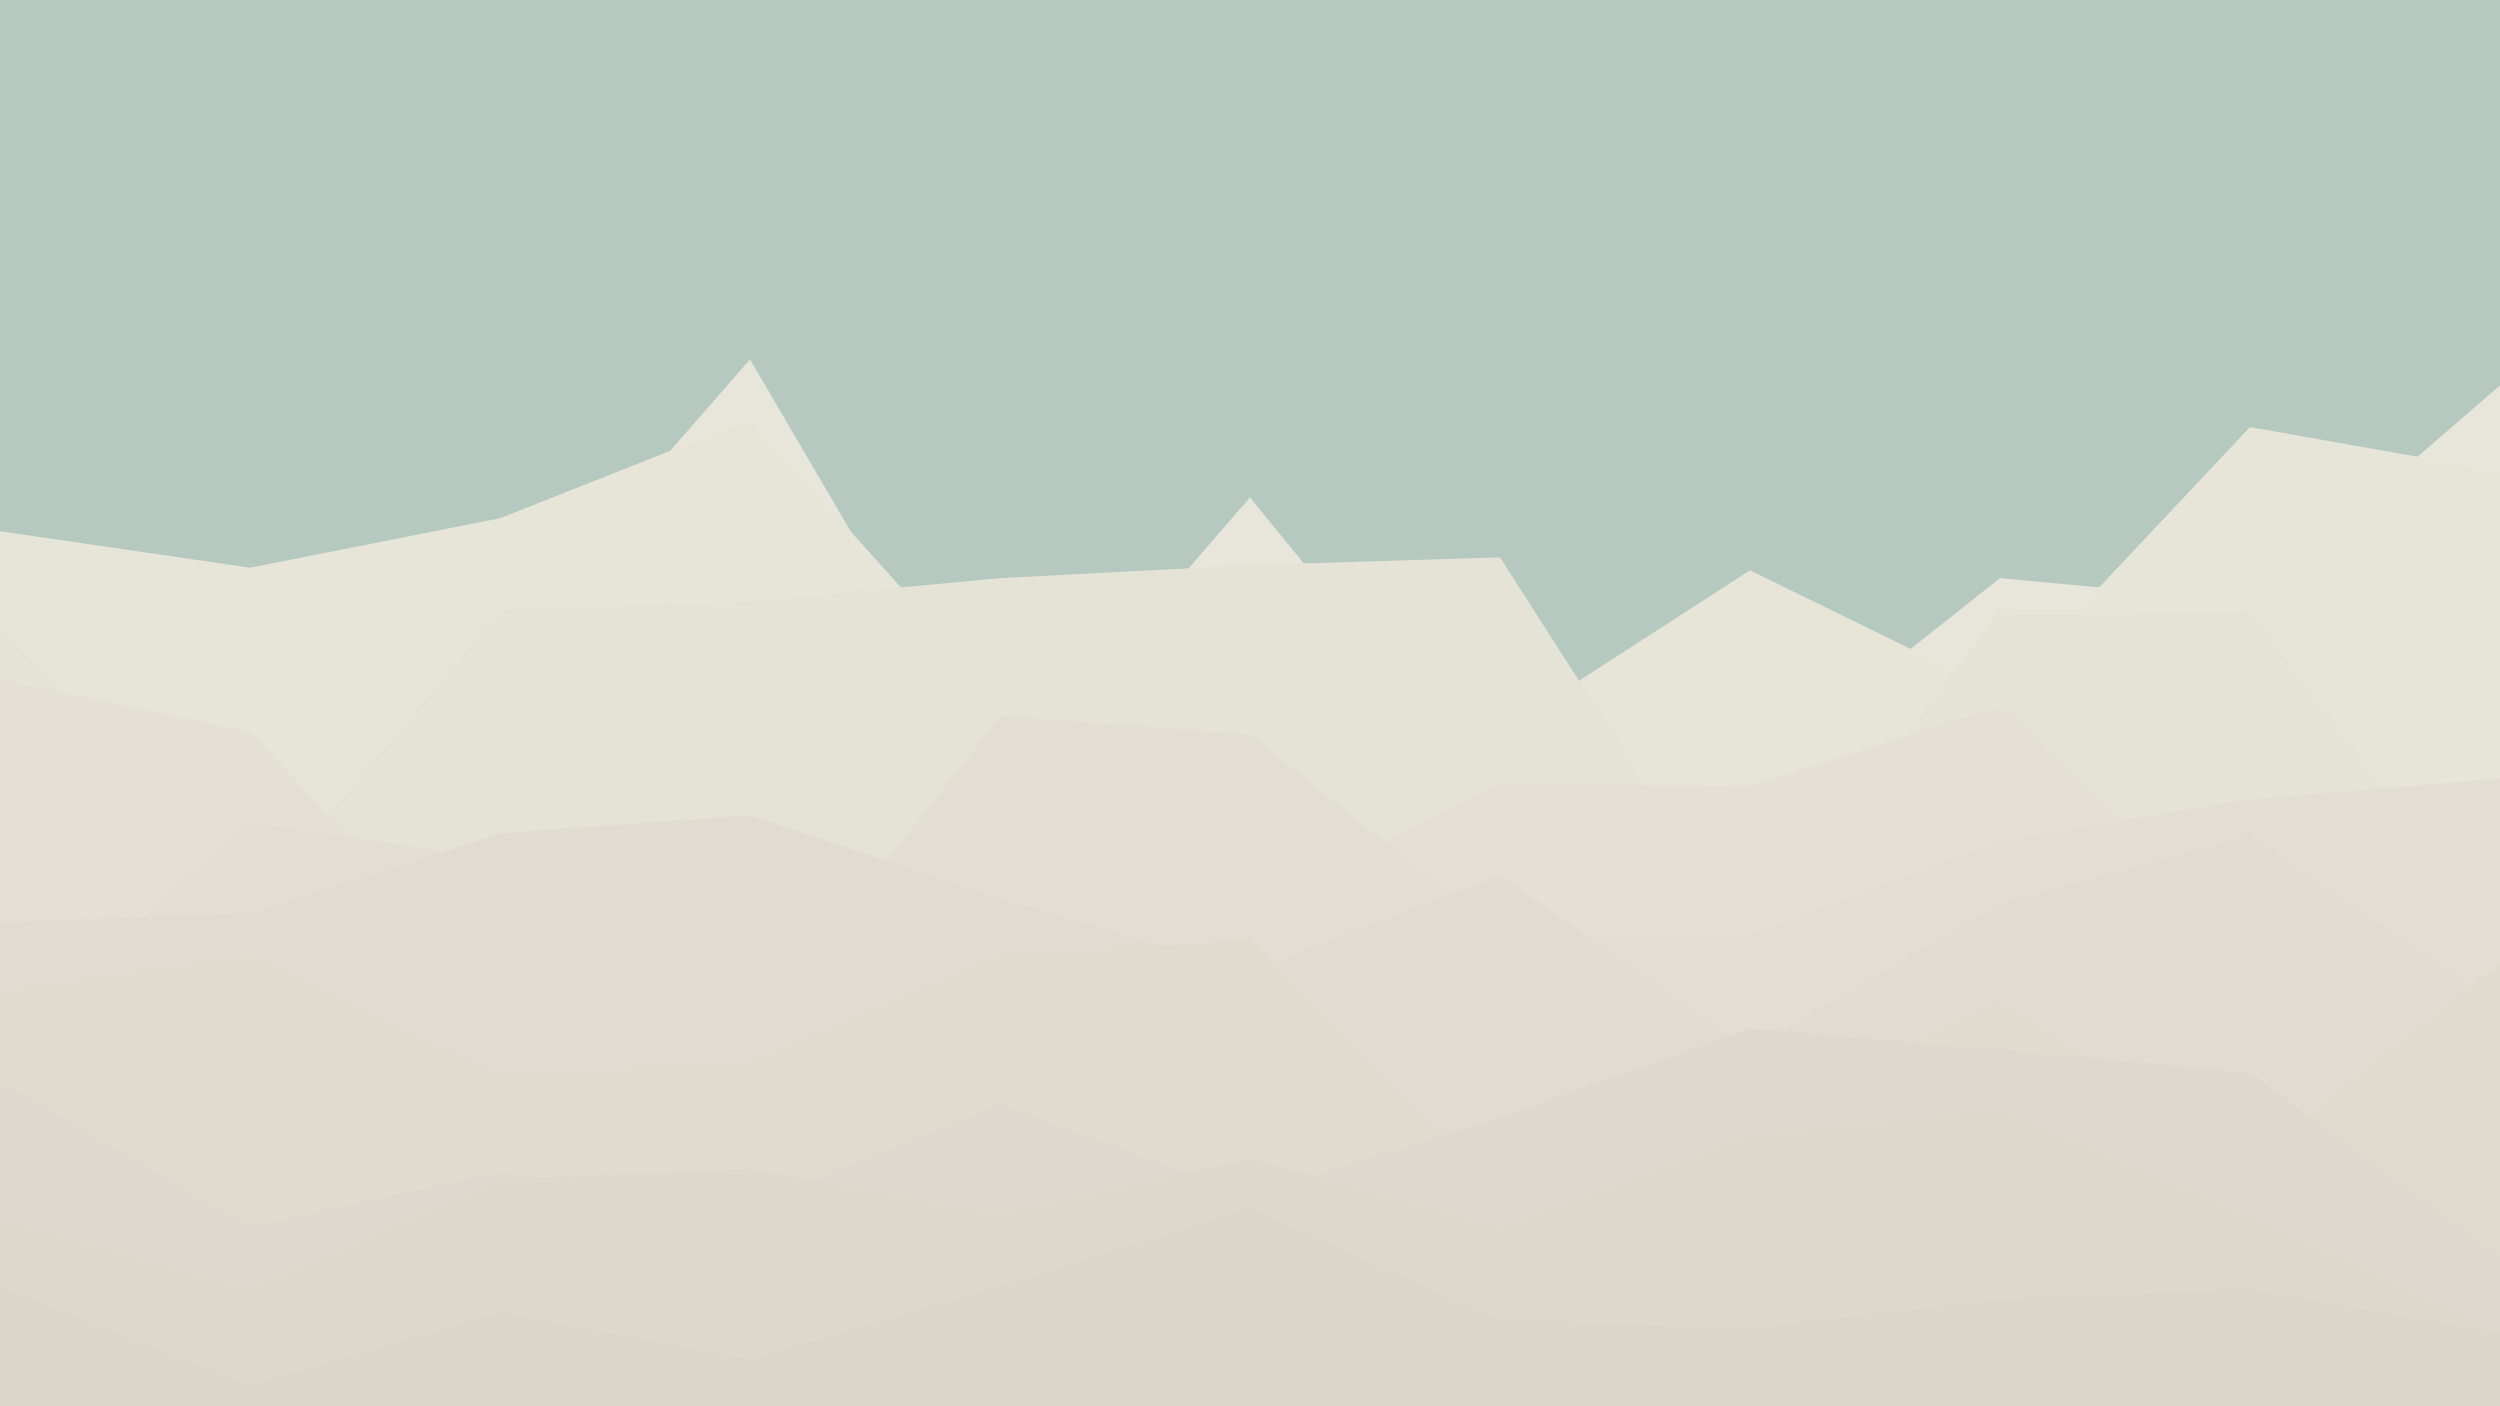 <svg id="visual" viewBox="0 0 960 540" width="960" height="540" xmlns="http://www.w3.org/2000/svg" xmlns:xlink="http://www.w3.org/1999/xlink" version="1.1"><rect x="0" y="0" width="960" height="540" fill="#B5C9C0"></rect><path d="M0 244L96 288L192 248L288 138L384 302L480 191L576 309L672 298L768 222L864 231L960 148L960 541L864 541L768 541L672 541L576 541L480 541L384 541L288 541L192 541L96 541L0 541Z" fill="#e8e6da"></path><path d="M0 204L96 218L192 199L288 161L384 268L480 280L576 281L672 219L768 266L864 164L960 181L960 541L864 541L768 541L672 541L576 541L480 541L384 541L288 541L192 541L96 541L0 541Z" fill="#e7e4d8"></path><path d="M0 240L96 349L192 234L288 231L384 222L480 217L576 214L672 364L768 234L864 235L960 362L960 541L864 541L768 541L672 541L576 541L480 541L384 541L288 541L192 541L96 541L0 541Z" fill="#e5e2d6"></path><path d="M0 261L96 281L192 383L288 383L384 289L480 349L576 301L672 302L768 271L864 360L960 350L960 541L864 541L768 541L672 541L576 541L480 541L384 541L288 541L192 541L96 541L0 541Z" fill="#e4e0d5"></path><path d="M0 400L96 316L192 330L288 398L384 275L480 282L576 359L672 359L768 323L864 307L960 299L960 541L864 541L768 541L672 541L576 541L480 541L384 541L288 541L192 541L96 541L0 541Z" fill="#e3ded3"></path><path d="M0 354L96 351L192 320L288 313L384 345L480 373L576 336L672 403L768 347L864 321L960 386L960 541L864 541L768 541L672 541L576 541L480 541L384 541L288 541L192 541L96 541L0 541Z" fill="#e1dcd1"></path><path d="M0 381L96 367L192 413L288 408L384 367L480 361L576 460L672 429L768 385L864 446L960 370L960 541L864 541L768 541L672 541L576 541L480 541L384 541L288 541L192 541L96 541L0 541Z" fill="#e0dacf"></path><path d="M0 415L96 471L192 450L288 463L384 424L480 459L576 429L672 395L768 403L864 412L960 482L960 541L864 541L768 541L672 541L576 541L480 541L384 541L288 541L192 541L96 541L0 541Z" fill="#ded9ce"></path><path d="M0 468L96 495L192 453L288 449L384 466L480 445L576 471L672 436L768 426L864 467L960 511L960 541L864 541L768 541L672 541L576 541L480 541L384 541L288 541L192 541L96 541L0 541Z" fill="#ddd7cc"></path><path d="M0 494L96 532L192 504L288 522L384 494L480 464L576 507L672 510L768 499L864 495L960 512L960 541L864 541L768 541L672 541L576 541L480 541L384 541L288 541L192 541L96 541L0 541Z" fill="#dbd5ca"></path></svg>